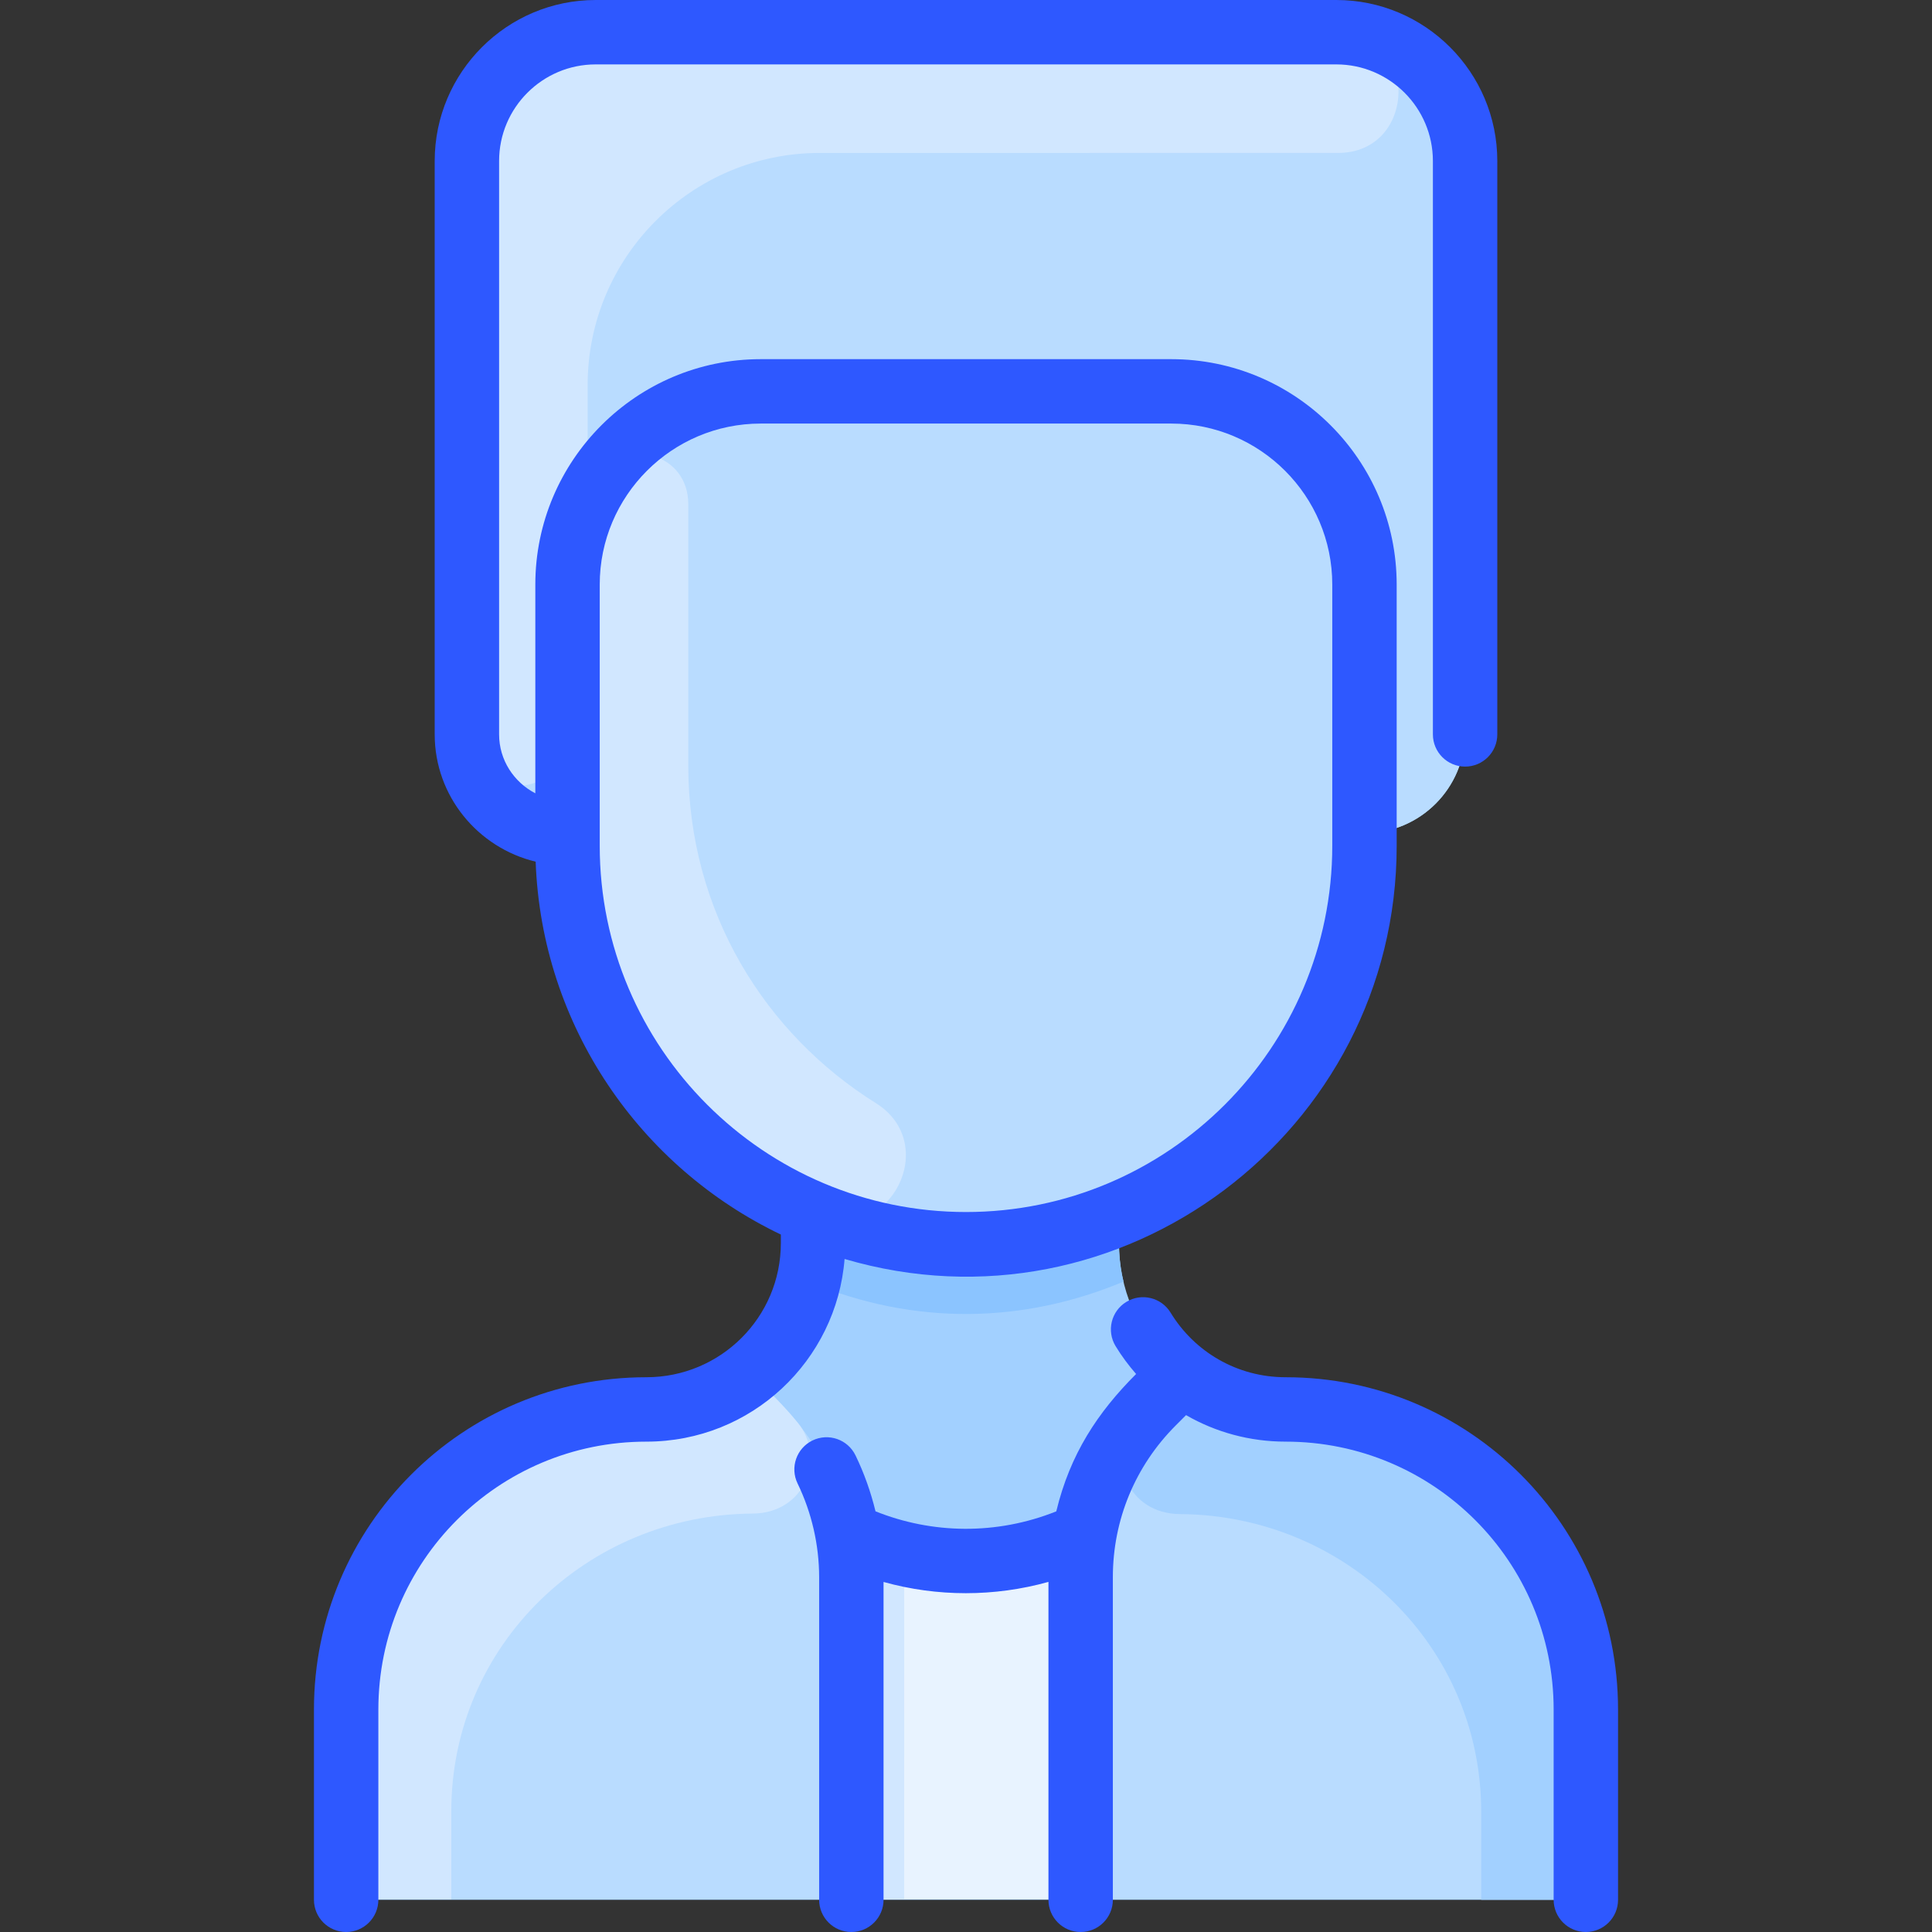 <svg id="Layer_1" enable-background="new 0 0 480 480" height="512" viewBox="0 0 480 480" width="512" xmlns="http://www.w3.org/2000/svg"><rect x="0" y="0" width="480" height="480" fill="#333333" stroke="none"/><path d="m394 424.35v39.65c0 4.42-3.58 8-8 8h-292c-4.42 0-8-3.58-8-8v-39.65c0-41.23 33.74-73.79 74.97-74.18 22.628-.213 41.03-18.551 41.03-41.34v-6.83l.15-.37c3.06 1.27 6.2 2.39 9.41 3.34-39.59-12.04-70.56-48.49-70.56-94.84v-3.13c-14.261 0-25-11.27-25-24.54v-142.46c0-17.67 14.33-32 32-32h184c17.67 0 32 14.33 32 32v142c0 13.81-11.19 25-25 25v3.13c0 41.27-25.25 76.64-61.15 91.5l.15.37v6.83c0 22.839 18.452 41.128 41.03 41.34 41.23.39 74.97 32.95 74.97 74.18z" fill="#a2d0ff"/><g fill="#b9dcff"><path d="m394.125 424.225v39.65c0 4.42-3.58 8-8 8h-292c-4.42 0-8-3.58-8-8v-39.65c0-41.23 33.74-73.79 74.97-74.18 9.56-.09 18.36-3.42 25.33-8.93 8.033 8.033 20.737 18.755 24.37 40.52 18.029 8.228 42.106 7.762 58.58.51 3.469-21.956 16.201-32.781 24.45-41.03 6.97 5.51 15.77 8.84 25.33 8.93 41.23.39 74.97 32.95 74.97 74.18z"/><path d="m339 210.13c0 41.27-25.25 76.64-61.15 91.5-64.765 26.884-136.85-20.785-136.85-91.5 0-6.721 0-57.228 0-64.9 0-26.51 21.49-48 48-48h102c26.51 0 48 21.49 48 48z"/><path d="m364 40v142c0 13.81-11.19 25-25 25 0-9.47 0-38.6 0-61.77 0-26.51-21.49-48-48-48h-102c-26.51 0-48 21.49-48 48v61.77c-14.255 0-25-11.265-25-24.54v-142.46c0-17.67 14.33-32 32-32h184c17.67 0 32 14.33 32 32z"/></g><path d="m279.13 318.42c-24.637 10.313-51.712 11.113-78.26 0 1.356-5.626 1.13-9.27 1.13-16.42l.15-.37c24.082 9.996 51.571 10.016 75.7 0l.15.37c0 7.153-.226 10.796 1.13 16.42z" fill="#8bc4ff"/><path d="m269.375 382.145c-1.037 6.428-.76 2.023-.76 89.73h-56.98c0-87.595.304-83.46-.84-90.24 18.124 8.268 42.199 7.714 58.58.51z" fill="#e8f3ff"/><path d="m224.635 471.875h-13c0-87.595.304-83.46-.84-90.24 4.25 1.94 8.84 3.4 13.57 4.39.382 4.009.27-1.191.27 85.85z" fill="#d1e7ff"/><path d="m186.979 376.044c-41.172.276-74.854 32.751-74.854 73.924v21.907h-18c-4.418 0-8-3.582-8-8v-39.645c0-41.236 33.736-73.797 74.971-74.187 9.565-.09 18.356-3.415 25.329-8.928 4.146 4.146 8.147 7.884 11.771 12.347 7.035 8.661 1.899 22.494-11.217 22.582z" fill="#d1e7ff"/><path d="m293.146 376.169c41.172.276 74.854 32.751 74.854 73.924v21.907h18c4.418 0 8-3.582 8-8v-39.645c0-41.236-33.737-73.797-74.971-74.187-9.565-.09-18.356-3.415-25.329-8.928-4.146 4.146-8.147 7.884-11.771 12.347-7.035 8.661-1.899 22.494 11.217 22.582z" fill="#a2d0ff"/><path d="m217.586 274.056c16.281 10.185 3.453 35.162-14.369 28.009-36.579-14.68-62.217-50.34-62.217-91.935v-64.9c0-10.084 3.11-19.442 8.422-27.168 6.514-9.473 21.578-5.288 21.578 7.168v64.9c0 36.53 19.201 66.795 46.586 83.926z" fill="#d1e7ff"/><path d="m332.442 37.995c-22.531-.001-61.44.004-128.769.004-31.848.001-57.673 25.819-57.673 57.667v25.473c0 1.695-.342 3.372-1.019 4.925-2.56 5.87-3.981 12.352-3.981 19.165v37.523c0 16.05-24.158 16.975-24.969.945-.048-.963-.031-144.662-.031-143.697 0-17.673 14.327-32 32-32 1.181 0 184.314-.017 185.411.031 19.34.839 18.389 29.965-.969 29.964z" fill="#d1e7ff"/><path d="m347 210.125v-64.895c0-30.877-25.122-55.997-56-55.997h-102c-30.878 0-56 25.121-56 56v51.863c-5.344-2.771-9-8.288-9-14.636v-142.46c0-13.233 10.766-24 24-24h184c13.234 0 24 10.767 24 24v142.46c0 4.418 3.582 8 8 8s8-3.582 8-8v-142.46c0-22.056-17.944-40-40-40h-184c-22.056 0-40 17.944-40 40v142.46c0 15.304 10.709 28.167 25.081 31.621 1.493 40.859 26 75.943 60.919 92.639v2.11c0 18.442-14.944 33.342-33.427 33.342-45.648 0-82.573 36.93-82.573 82.571v47.257c0 4.418 3.582 8 8 8s8-3.582 8-8v-47.257c0-36.795 29.775-66.571 66.573-66.571 26.188 0 47.266-20.147 49.258-45.384 68.572 20.184 137.169-31.57 137.169-102.663zm-198 0v-64.892c0-22.056 17.944-40 40-40h102c22.056 0 40 17.942 40 39.997v64.895c0 50.178-40.822 91-91 91s-91-40.822-91-91zm253 214.618v47.257c0 4.418-3.582 8-8 8s-8-3.582-8-8v-47.257c0-36.794-29.774-66.571-66.573-66.571-8.905 0-17.381-2.333-24.754-6.588l-2.558 2.558c-10.079 10.079-15.629 23.479-15.629 37.731v80.127c0 4.418-3.582 8-8 8s-8-3.582-8-8v-78.983c-13.465 3.752-27.643 3.729-40.971.014v78.969c0 4.418-3.582 8-8 8s-8-3.582-8-8v-80.127c0-8.025-1.852-16.083-5.356-23.303-1.93-3.975-.271-8.761 3.703-10.69 3.977-1.928 8.761-.271 10.69 3.704 2.15 4.428 3.803 9.104 4.968 13.899 14.023 5.621 30.032 5.955 44.912.008 3.432-14.237 10.29-24.585 19.833-34.127-1.866-2.136-3.583-4.437-5.097-6.921-2.298-3.773-1.103-8.695 2.671-10.993 3.773-2.301 8.695-1.104 10.994 2.671 5.9 9.687 16.458 16.051 28.594 16.051 45.638-.002 82.573 36.93 82.573 82.571z" fill="#2e58ff"/></svg>
